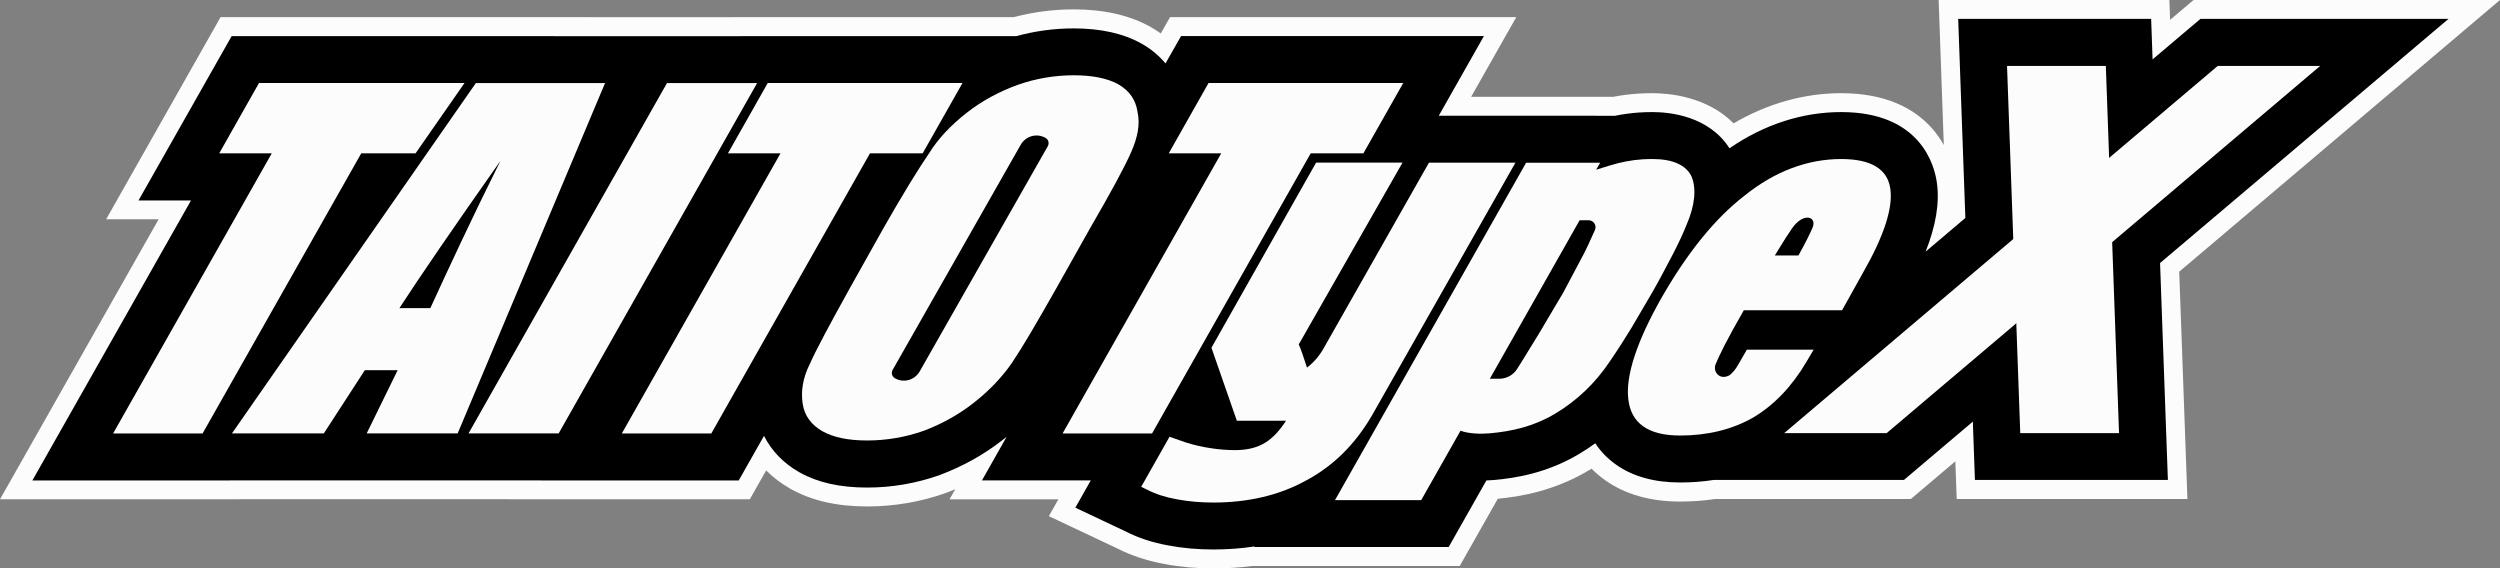 <?xml version="1.0" encoding="utf-8"?>
<!-- Generator: Adobe Illustrator 25.0.0, SVG Export Plug-In . SVG Version: 6.00 Build 0)  -->
<svg version="1.1" id="Layer_1" xmlns="http://www.w3.org/2000/svg" xmlns:xlink="http://www.w3.org/1999/xlink" x="0px" y="0px"
	 viewBox="0 0 3839 872.9" style="enable-background:new 0 0 3839 872.9;" xml:space="preserve">
<rect x="0" y="0" width="3839" height="872.9" fill="#808080" stroke="none"/>
<style type="text/css">
	.st0{fill:#333333;}
	.st1{fill:#FCFCFC;}
	.st2{fill:#0B61A8;}
</style>
<g>
	<path class="st1" d="M1863.1,872.9c-25.4,0-51.1-2.3-74.2-6.7c-26.7-4.8-51.2-12.8-72.8-23.8l-105.5-49.8l14.6-25.8h-167.1
		l8.8-15.5c-4.2,1.7-8.4,3.4-12.6,5l-2.1,0.8c-38.8,13.7-79.3,20.6-120.3,20.6c-46.7,0-85.2-8.8-117.6-26.8l-0.5-0.3
		c-14-7.9-26.5-17.4-37.3-28.2l-25.1,44.3H781.4l0-0.1H370.2l-17,0.1H0l243.6-430H163L338.7,26.3h568.6l-0.1,0.1h212.5l17-0.1h420.2
		c29.8-7.9,60.7-11.9,91.9-11.9c46.5,0,86.3,9.1,118.2,27.1l0.5,0.3c5.2,3,10.2,6.2,15,9.6l14.2-25.1h531.7l-69.3,122.3h218.6
		c12.4-2.4,24.9-4,37-4.8c7.4-0.5,15.1-0.7,22.8-0.7c25.6,0,83.6,5,124.6,46.3c51.8-30.4,108.5-46.3,165.2-46.3
		c32.1,0,60.8,5.2,85.2,15.5c21.5,9.1,39.7,22,54.4,38.6c7.4,8.4,13.3,17,18,25.5L2977,0h354.3l1.1,30.5l36-30.5H3839l-492.6,417.2
		l12.6,349.1h-354.3l-2.1-57.9l-68.3,57.9h-300.6c-17.3,2.6-35.4,3.9-53.6,3.9c-45.6,0-84.2-10.9-114.8-32.5
		c-7.7-5.4-14.8-11.4-21.3-18c-1.2,0.8-2.4,1.5-3.7,2.2c-53.5,32.1-105.1,40.6-140.3,44l-58.5,103.3h-319.4
		C1902.9,871.7,1883.1,872.9,1863.1,872.9z"/>
	<path d="M3759.9,29h-380.9l-73.5,62.2l-2.2-62.2h-296.3l11,305.7l-61,51.7c16.1-40.8,21.6-75.5,17.2-106.3
		c-3.6-25.9-24.8-108-146.9-108c-59.7,0-118.5,19.1-171.5,55.6c-31.9-49.9-92.3-55.6-118.3-55.6c-7,0-14.1,0.2-20.8,0.7
		c-12.1,0.8-24.4,2.5-36.8,5h-28.9l0.1-0.1h-241.7l69.3-122.3h-465.1l-23.8,42c-10-11.9-22.2-22.2-36.6-30.3l-0.4-0.2
		c-27.5-15.5-62.5-23.3-104-23.3c-30,0-59.5,4-88.1,11.9h-424.1l0,0.1h-98.9h-55.7H851.6l0.1-0.1h-496L212.7,307.8h80.6l-243.6,430
		h303.4l0-0.1h242.4h155.2H831l0,0.1h303.4l38.8-68.5c11.5,23,30.2,42.3,54.6,56.1l0.4,0.2c28,15.6,61.9,23.1,103.6,23.1
		c37.7,0,74.9-6.4,110.7-19l1.5-0.6c35.4-13.4,67.7-31.5,95.9-53.7c2-1.5,3.9-3.1,5.9-4.7l-37.9,67h167.1l-23.7,41.9l77.7,36.7
		c19.1,9.8,41,17,65.2,21.3c21.5,4.1,45.3,6.2,69,6.2c21.9,0,43.1-1.6,63.5-4.7l-0.5,0.9h298.4c0,0,40.9-72.1,57.9-102.2
		c4-0.1,7.9-0.4,11.7-0.7c32.4-2.9,81.2-10.3,131.2-40.3c8.4-5,16.5-10.4,24.3-16.1c8.4,12.8,19.2,23.9,32.2,33
		c25.6,18.1,58.7,27.2,98.2,27.2c17.7,0,34.9-1.3,51.5-3.9h292.1l105.8-89.6l3.2,89.6h296.3l-12-333.1L3759.9,29z"/>
	<path class="st1" d="M2194.3,249.8l-162.2,285.9c-6.4,11.2-14.9,21-25.1,28.8l0,0c-4.2-12.9-9.8-30.3-12.7-35.5l159.4-279.3H2021
		L1860.3,534l39,112.1h75.5c-9.7,14.9-19.5,25.7-30.7,32.9c-12.5,8.1-28,12.2-47.5,12.2c-12.6,0-25.4-1.1-36.3-2.8
		c-12.6-1.8-26.6-4.9-39.2-8.9l-25.2-8.8l-43.5,76.9l8.6,4.1c12.7,6.7,28.1,11.8,46.1,15c18.3,3.5,37.8,5,56,5
		c53.1,0,100.7-11,141.1-33.1c43.4-22.8,76.7-56.6,102.1-99.8l220.8-389H2194.3"/>
	<path class="st1" d="M2597.8,271.6c-8.3-18.2-29.3-27.4-60.2-27.4c-5.4,0-10.8,0.2-16,0.5c-16.6,1.1-33.1,4.4-49.1,9.3l-21.4,6.6
		l6.1-10.7h-113.7L2050,768h132.4c0,0,59.9-105.7,60.4-106.6c12.6,4.8,31.2,5.2,44.9,4c33.3-3,67-10.2,100.6-30.3
		c33.4-20,61.6-46.9,83.8-80.2c12.7-18.5,23.8-36,33.6-52.1l32.1-54.8c11.2-19.5,21-38.7,30.8-57.1c9.8-19,16.6-33.8,21-45
		C2603.4,314.3,2604.8,289.4,2597.8,271.6z M2428.7,396.2l-28,52.8l-37.8,63.8l-25.3,41.2c-1.5,2.4-4.8,7.6-8.1,12.8
		c-5.9,9.2-16.1,14.8-27.1,14.8h-14.6l137.9-243.4h13.7c7.7,0,12.9,7.9,9.8,15C2443.2,366.8,2434.4,386.2,2428.7,396.2z"/>
	<path class="st1" d="M929.1,127.6L702.8,665.5H563.1l47.5-97h-50.4l-62.9,97H356.2l374.5-537.9H929.1 M660.8,473.2
		c28-60.9,62.9-136.4,107.7-226.2c-72.7,103.2-124.3,178.6-155.2,226.2H660.8z"/>
	<polygon class="st1" points="1162.6,127.6 857.9,665.5 719.5,665.5 1024.2,127.6 	"/>
	<polygon class="st1" points="713.3,127.5 638.1,235.5 554.7,235.5 311.1,665.6 173.7,665.6 417.3,235.5 336.6,235.5 397.7,127.5 	
		"/>
	<polygon class="st1" points="2154.8,127.5 2093.6,235.5 2012.7,235.5 1769.1,665.6 1631.7,665.6 1875.3,235.5 1794.7,235.5 
		1855.8,127.5 	"/>
	<path class="st1" d="M1746.8,171.9c-2.7-18.6-12.6-32.7-29.3-42.3c-16.8-9.5-40.5-14-68.5-14c-29.3,0-58.7,4.9-86.7,14.9
		c-27.8,10.1-54.5,24.3-78.2,43c-23.7,18.6-43.3,39.2-57.3,61.7c-15.4,22.5-39.2,60.8-69.9,114.7l-51.7,92.3
		c-30.7,55.3-51.6,94.1-61.4,116.2c-11.2,22.1-14.1,42.8-11.2,61.6c2.7,18.9,13.9,32.9,30.7,42.4c16.8,9.3,39.2,14,68.5,14
		c29.3,0,58.7-5,86.7-14.9c26.5-10,53.1-24.2,76.8-43c23.7-18.5,43.3-39.1,58.7-61.4c15.4-22.7,37.8-60.9,68.4-115l51.9-92.3
		c32.1-55.2,53-94,62.8-116.4C1746.8,211.4,1751.1,190.9,1746.8,171.9z M1609,224.5l-196.7,345.8c-7.8,13.6-24.9,18.3-38.3,10.4
		c-4.3-2.6-5.8-8.2-3.3-12.6l196.7-345.8c7.8-13.6,24.9-18.3,38.3-10.4C1610.1,214.4,1611.5,220,1609,224.5z"/>
	<polygon class="st1" points="1478,127.5 1416.8,235.5 1335.9,235.5 1092.3,665.6 954.9,665.6 1198.5,235.5 1117.8,235.5 
		1178.9,127.5 	"/>
	<polygon class="st1" points="3405.6,101.2 3084.8,372.8 2739.8,665.1 2897.1,665.1 3086.6,504.6 3237,377.3 3562.9,101.2 	"/>
	<polygon class="st1" points="3254,665.1 3233.7,101.2 3082,101.2 3102.3,665.1 	"/>
	<path class="st1" d="M2902.8,290.1c-4.1-30.3-29.2-45.9-75.4-45.9c-51.7,0-102.1,18.9-148.2,56c-46.1,35.5-88,88-127.2,156.1
		c-39,68.5-55.8,121.1-51.6,156.5c4.1,37.3,30.7,56,79.6,56c41.9,0,79.7-9.2,111.8-27.4c32.2-19,60.1-48.1,82.5-86.3
		c0,0,5.7-9.7,7.6-12.9c0.8-1.3,3.1-5.2,3.1-5.2h-102.6l-2.6,4.6l-10.7,18.5c-4.8,8.8-9.3,12.4-10.6,13.8c-1.7,1.9-3.9,3.2-6.3,3.9
		l-1.8,0.5c-5.4,1.5-11.1-0.5-14.4-5.1c-2.8-3.9-3.4-8.9-1.7-13.4c5-12.5,16.7-36.8,43.5-83.4h150.9l32.2-57.8
		C2893.1,362.4,2907,319.2,2902.8,290.1z M2783.5,349.3c-3.6,8.3-9.9,21.6-21.8,43h-36.3c13.9-22.9,21.4-34.5,26.1-41.1l0,0
		C2768.7,325.7,2790.4,332.1,2783.5,349.3z"/>
</g>
</svg>
